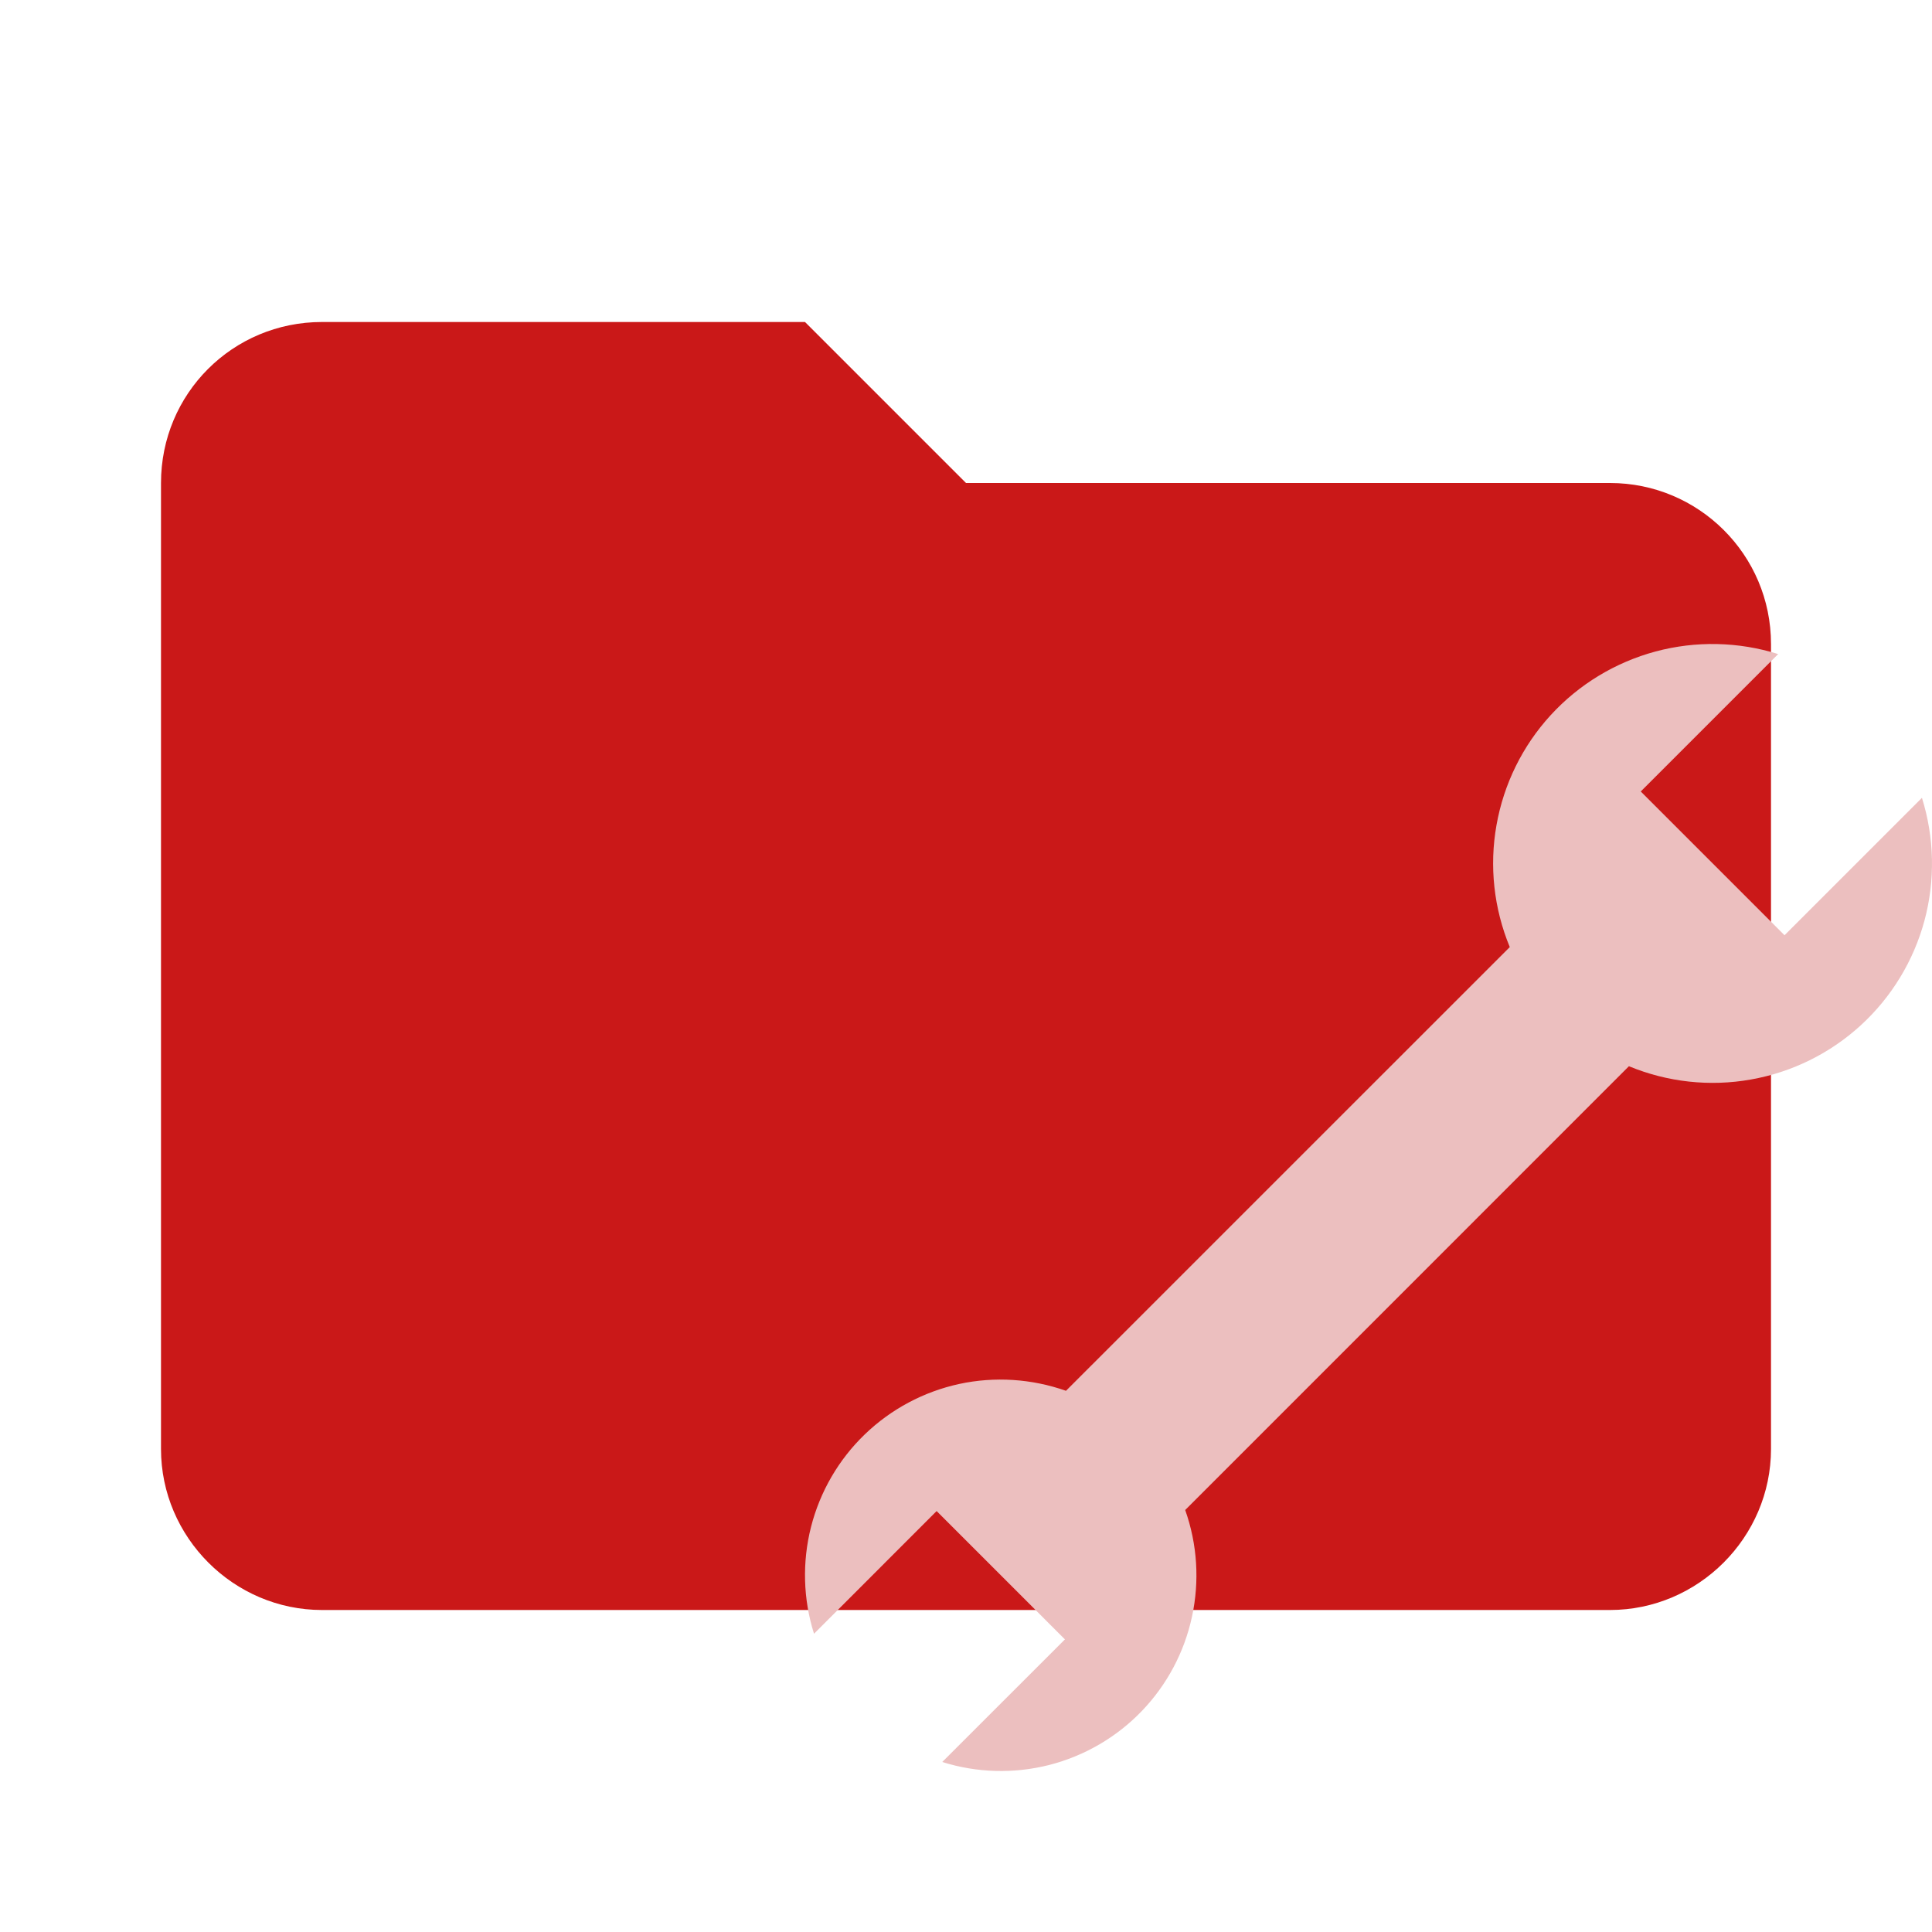 <svg width="24" height="24" viewBox="0 0 24 24" fill="none" xmlns="http://www.w3.org/2000/svg">
<path d="M10 4H4C2.89 4 2 4.89 2 6V18C2 19.097 2.903 20 4 20H20C21.097 20 22 19.097 22 18V8C22 6.89 21.1 6 20 6H12L10 4Z" fill="#CA1818"/>
<path d="M14.723 18.758L20.235 13.245C20.714 13.443 21.24 13.501 21.75 13.41C22.26 13.32 22.734 13.086 23.116 12.736C23.498 12.386 23.772 11.935 23.907 11.434C24.041 10.934 24.03 10.406 23.875 9.911L22.168 11.618L20.382 9.832L22.089 8.125C21.594 7.97 21.066 7.959 20.566 8.093C20.065 8.228 19.613 8.502 19.263 8.884C18.913 9.266 18.68 9.74 18.59 10.25C18.499 10.76 18.557 11.286 18.755 11.765L13.242 17.277C12.816 17.127 12.357 17.097 11.916 17.192C11.474 17.288 11.068 17.505 10.743 17.818C10.418 18.131 10.187 18.529 10.075 18.967C9.964 19.404 9.976 19.864 10.112 20.295L11.635 18.771L13.229 20.365L11.705 21.888C12.136 22.024 12.596 22.036 13.034 21.925C13.471 21.813 13.869 21.582 14.182 21.257C14.495 20.932 14.712 20.526 14.807 20.084C14.903 19.643 14.874 19.184 14.723 18.758V18.758Z" fill="#ECBFBF"/>
</svg>
